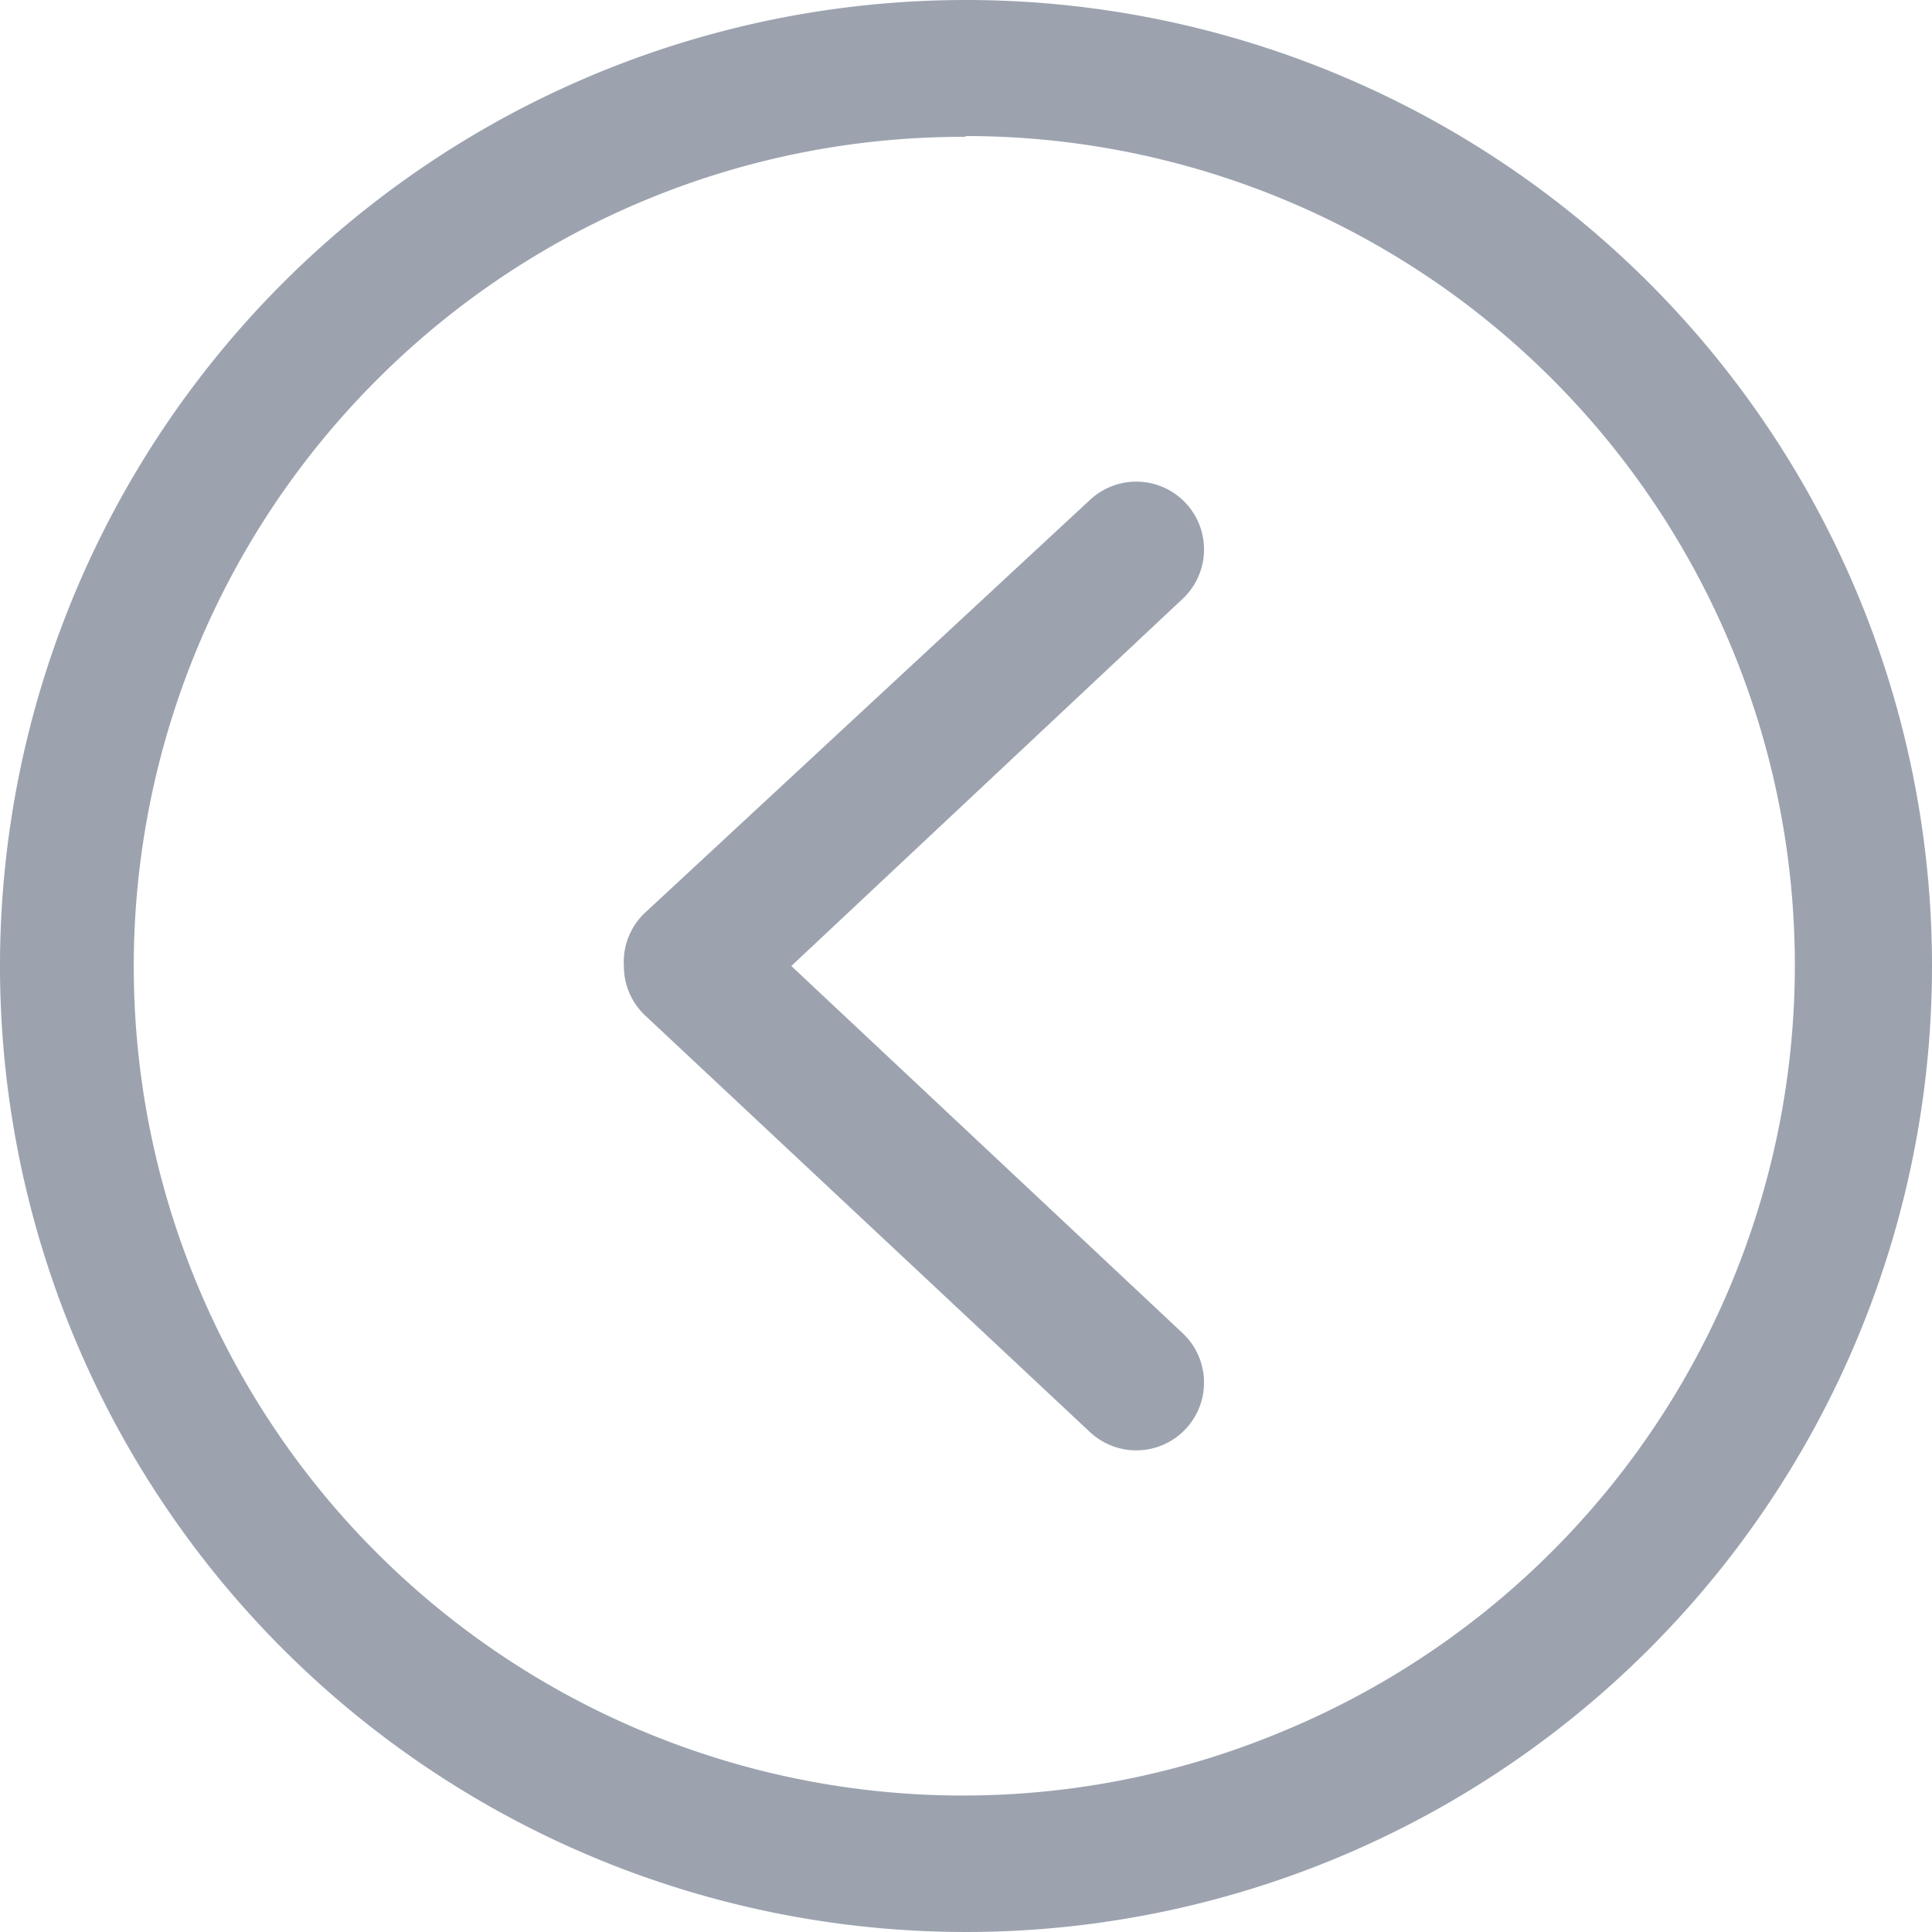 <?xml version="1.0" standalone="no"?><!DOCTYPE svg PUBLIC "-//W3C//DTD SVG 1.1//EN" "http://www.w3.org/Graphics/SVG/1.1/DTD/svg11.dtd"><svg t="1754410999755" class="icon" viewBox="0 0 1024 1024" version="1.1" xmlns="http://www.w3.org/2000/svg" p-id="23306" xmlns:xlink="http://www.w3.org/1999/xlink" width="200" height="200"><path d="M330.667 512a35.84 35.84 0 0 0 11.52 26.453l235.52 220.587a35.84 35.84 0 1 0 49.067-52.48L419.413 512l207.36-194.56a35.84 35.84 0 1 0-49.067-52.48L341.333 484.267a35.84 35.84 0 0 0-10.667 27.733zM512 0a512 512 0 1 0 512 512A512 512 0 0 0 512 0z m0 72.107a439.467 439.467 0 0 1 170.667 844.373A439.467 439.467 0 0 1 200.533 200.533a438.613 438.613 0 0 1 311.04-128z" fill="#9CA3AF" p-id="23307"></path></svg>